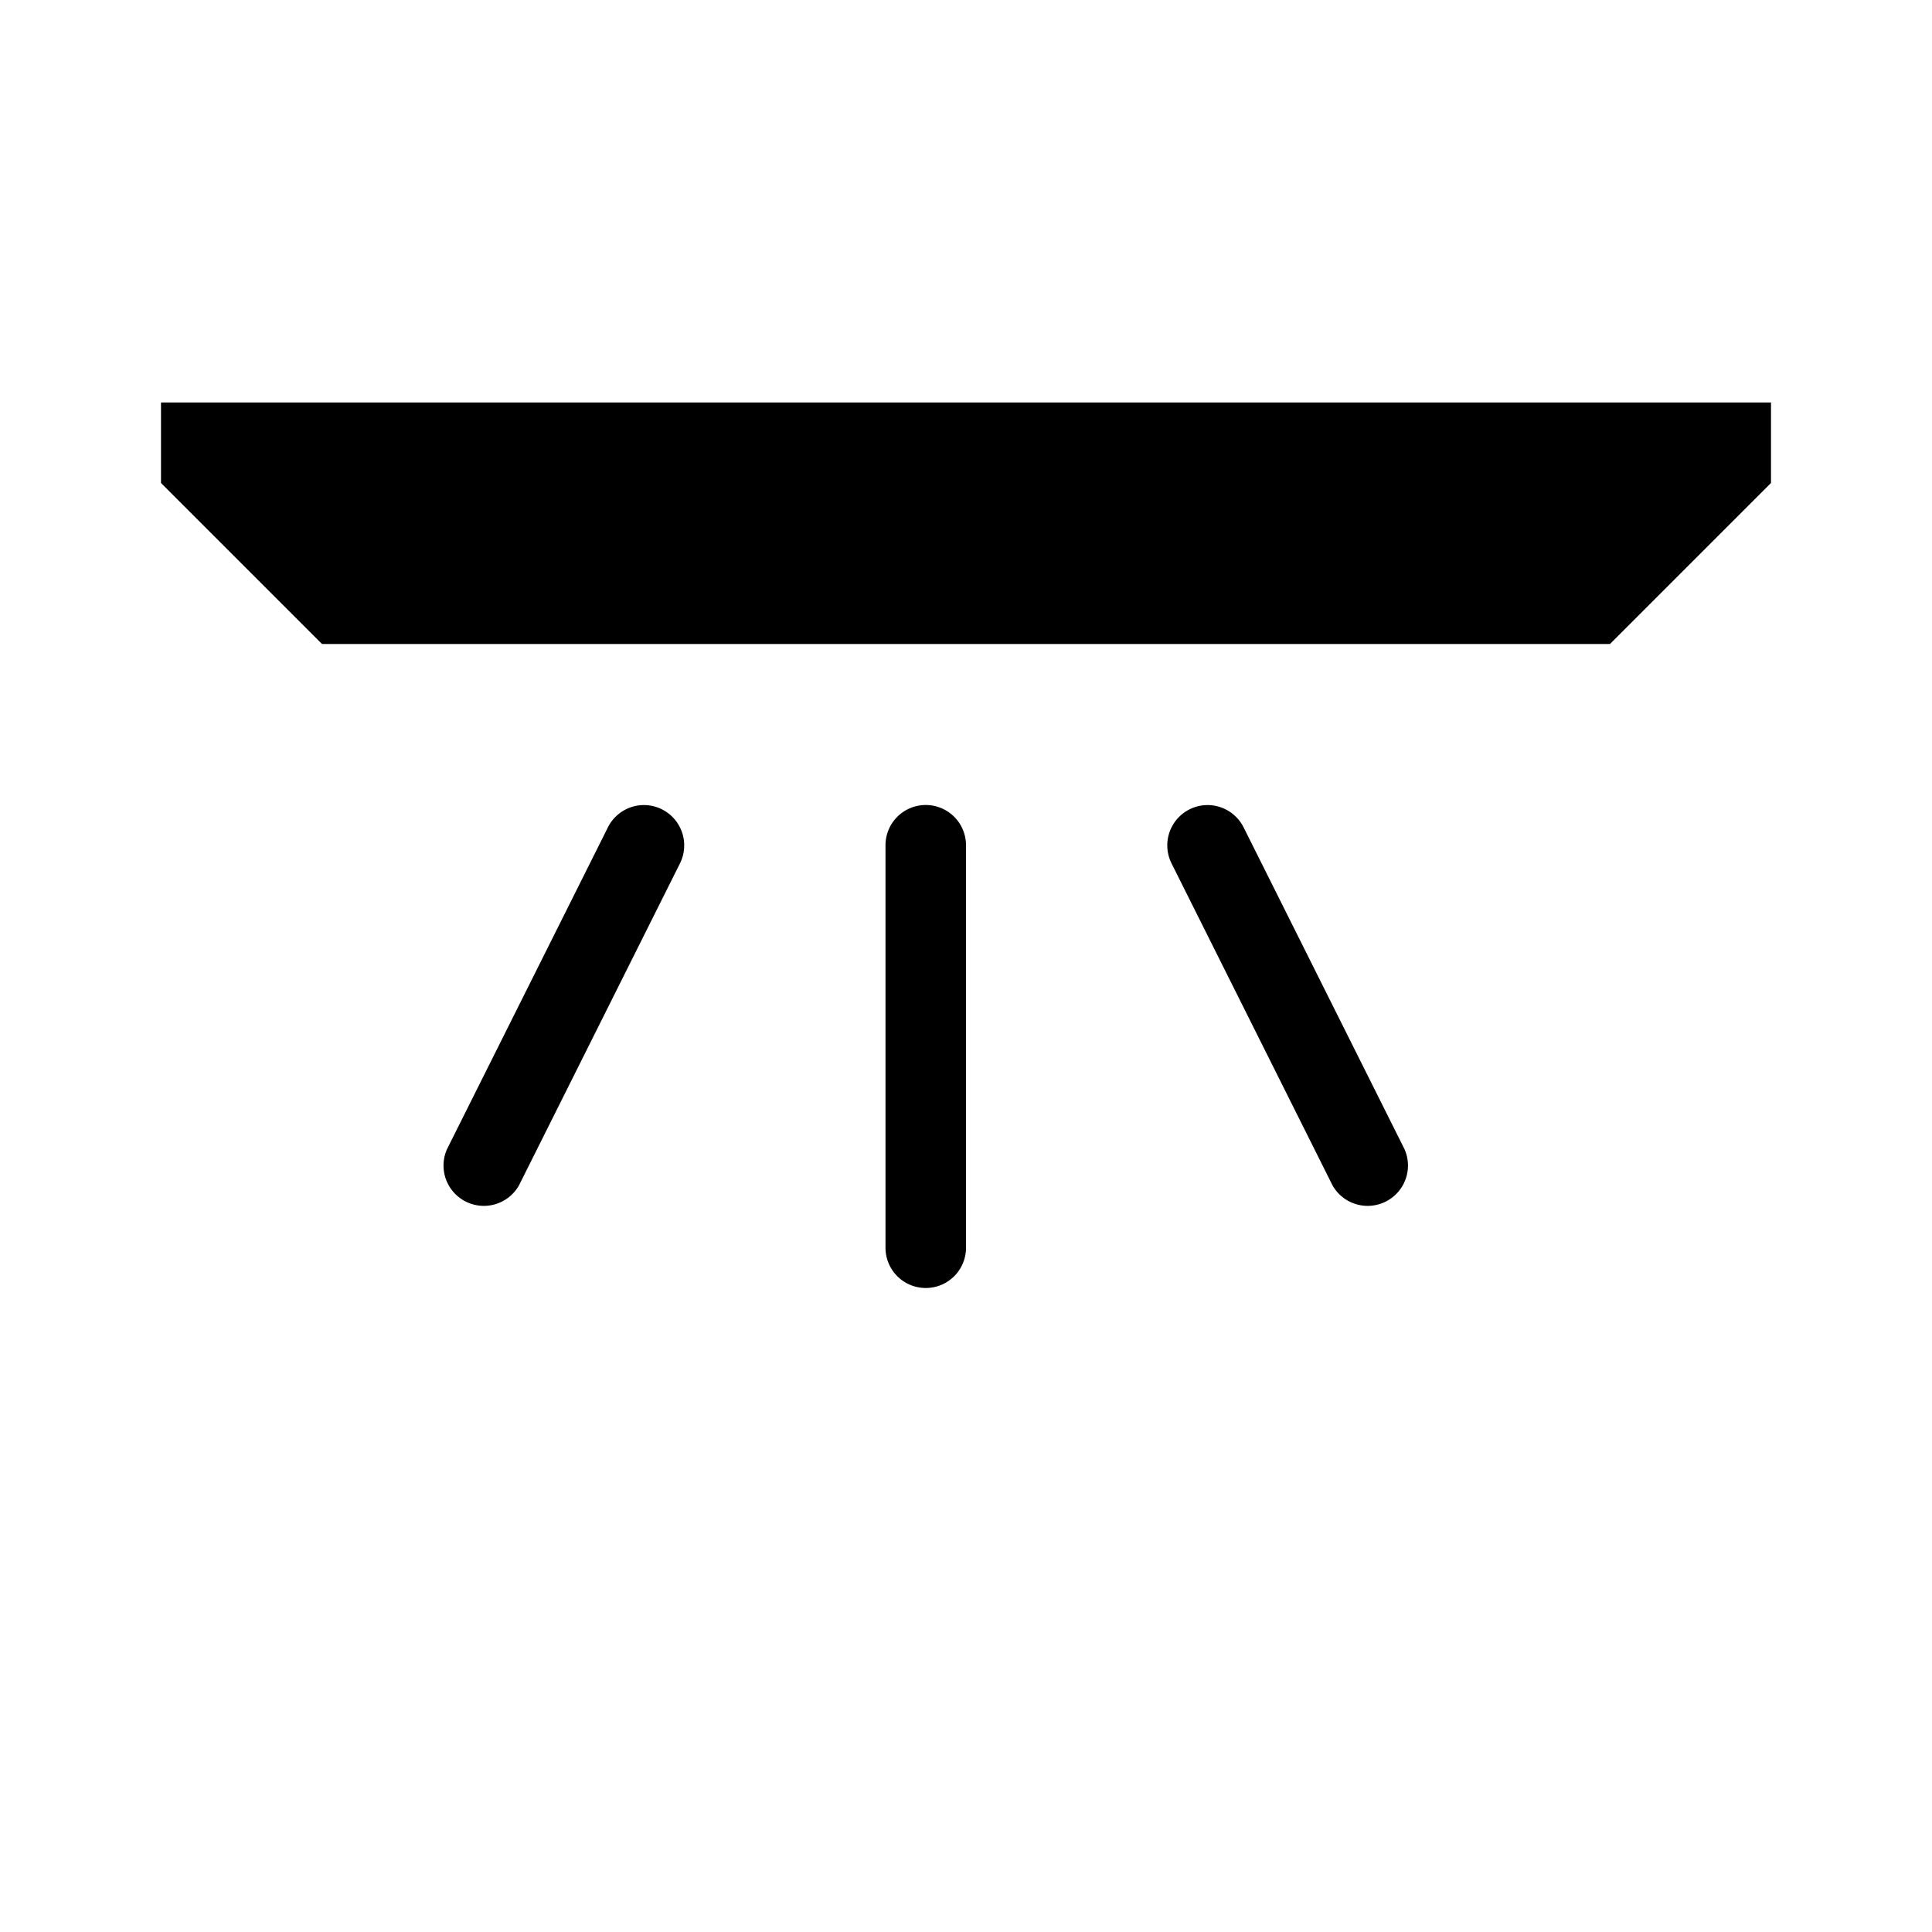 <svg xmlns="http://www.w3.org/2000/svg" width="24" height="24">
<path fill="currentColor" d="M2 5v1l2 2h16l2-2V5zm9.5 5a.5.5 0 0 0-.5.5v5a.5.5 0 0 0 1 0v-5a.5.5 0 0 0-.5-.5zm-3.467.002a.5.5 0 0 0-.48.273l-2 4a.501.501 0 0 0 .894.45l2-4a.501.501 0 0 0-.414-.723zm6.934 0a.501.501 0 0 0-.414.723l2 4a.501.501 0 0 0 .894-.45l-2-4a.501.501 0 0 0-.48-.273z"/>
</svg>

